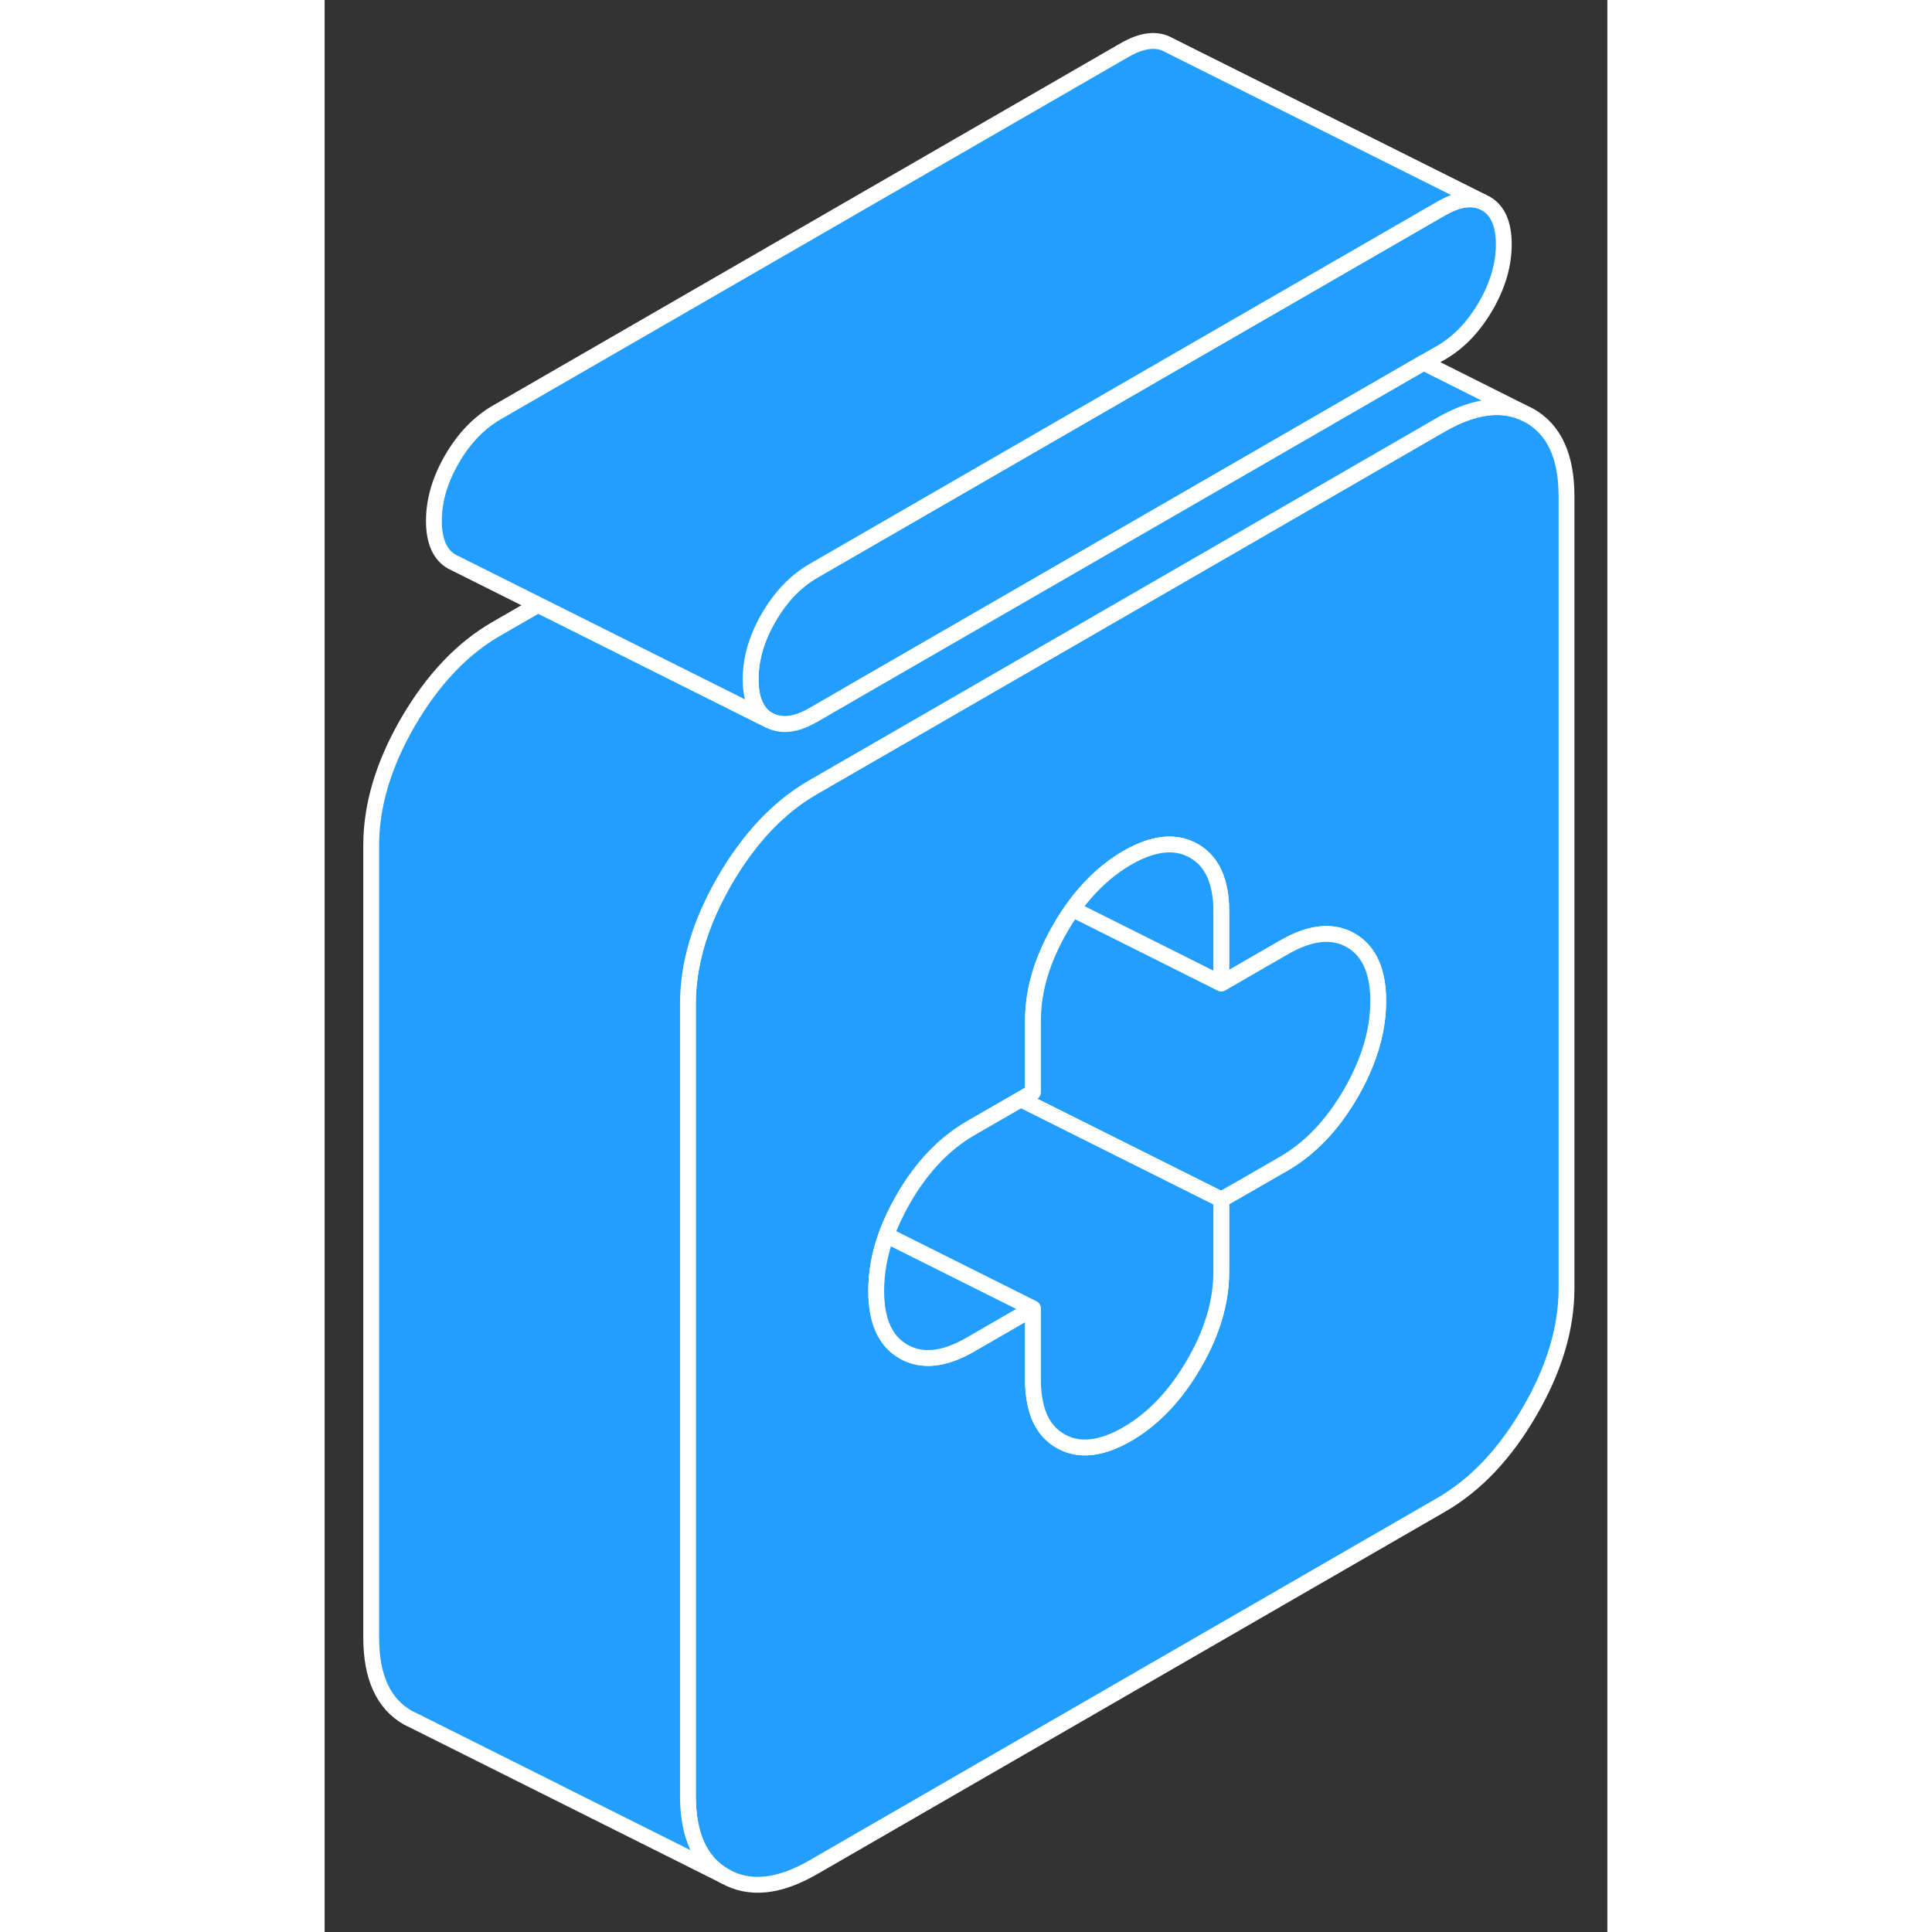 <svg width="48" height="48" viewBox="0 0 81 122" fill="#229EFF" xmlns="http://www.w3.org/2000/svg" stroke-width="1px" stroke-linecap="round" stroke-linejoin="round"><rect x="0" y="0" width="81" height="122" fill="#333333" stroke="none"/><path d="M74.46 15.43C74.46 16.72 74.08 18.02 73.32 19.33C72.56 20.64 71.62 21.62 70.5 22.27L69.4 22.9L58.42 29.24L33.92 43.38L30.86 45.15C30.04 45.62 29.32 45.81 28.7 45.69C28.47 45.66 28.25 45.58 28.04 45.47C27.28 45.04 26.9 44.18 26.9 42.89C26.9 41.6 27.28 40.3 28.04 38.99C28.8 37.68 29.74 36.7 30.86 36.05L58.35 20.18L60.95 18.68L70.5 13.17C71.51 12.59 72.37 12.44 73.08 12.73L73.32 12.85C74.08 13.28 74.46 14.14 74.46 15.43Z" stroke="white" stroke-linejoin="round"/><path d="M76.09 26.25L75.6 26.01C74.15 25.42 72.46 25.69 70.5 26.81L58.42 33.79L36.53 46.43L30.86 49.7C28.68 50.95 26.82 52.92 25.26 55.6C25.07 55.93 24.89 56.26 24.73 56.58C24.19 57.63 23.77 58.67 23.48 59.69C23.12 60.94 22.94 62.17 22.94 63.37V113.4C22.94 115.9 23.71 117.59 25.26 118.47C26.82 119.36 28.68 119.17 30.86 117.91L70.5 95.03C72.68 93.77 74.54 91.81 76.09 89.13C77.65 86.45 78.42 83.86 78.42 81.36V31.33C78.42 28.83 77.65 27.14 76.09 26.25ZM64.8 69.04C63.64 71.04 62.24 72.51 60.59 73.47L57.88 75.03L56.62 75.75V80.3C56.62 82.2 56.05 84.14 54.89 86.13C53.73 88.13 52.33 89.6 50.68 90.56C49.03 91.51 47.62 91.66 46.47 91C45.56 90.48 45.01 89.58 44.82 88.31C44.76 87.96 44.73 87.58 44.73 87.17V82.62L40.77 84.91C39.12 85.86 37.72 86.01 36.56 85.35C35.4 84.69 34.83 83.41 34.83 81.52C34.83 80.36 35.04 79.18 35.47 77.99C35.75 77.23 36.11 76.46 36.56 75.68C37.72 73.69 39.12 72.22 40.77 71.26L43.96 69.42L44.73 68.97V64.43C44.73 62.53 45.31 60.59 46.47 58.59C46.71 58.17 46.96 57.78 47.23 57.41C48.22 56.01 49.38 54.93 50.68 54.17C52.33 53.22 53.73 53.07 54.89 53.73C56.05 54.39 56.62 55.67 56.62 57.56V62.11L58.42 61.07L60.59 59.82C62.24 58.87 63.64 58.72 64.8 59.38C65.95 60.04 66.53 61.32 66.53 63.21C66.53 65.1 65.95 67.05 64.8 69.04Z" stroke="white" stroke-linejoin="round"/><path d="M44.73 82.62L40.77 84.91C39.12 85.86 37.72 86.01 36.56 85.35C35.4 84.69 34.83 83.41 34.83 81.52C34.83 80.36 35.04 79.18 35.47 77.99L44.73 82.62Z" stroke="white" stroke-linejoin="round"/><path d="M56.62 57.56V62.11L47.23 57.41C48.22 56.01 49.38 54.93 50.68 54.17C52.33 53.22 53.73 53.07 54.89 53.73C56.05 54.39 56.62 55.67 56.62 57.56Z" stroke="white" stroke-linejoin="round"/><path d="M66.53 63.21C66.53 65.11 65.95 67.05 64.8 69.04C63.64 71.04 62.24 72.51 60.59 73.47L57.88 75.03L56.62 75.75L43.96 69.42L44.73 68.97V64.43C44.73 62.53 45.31 60.59 46.47 58.59C46.71 58.17 46.96 57.78 47.23 57.41L56.62 62.11L58.42 61.07L60.59 59.82C62.24 58.87 63.64 58.72 64.8 59.38C65.95 60.04 66.53 61.32 66.53 63.21Z" stroke="white" stroke-linejoin="round"/><path d="M56.62 75.75V80.3C56.62 82.2 56.05 84.14 54.89 86.13C53.73 88.13 52.33 89.6 50.68 90.56C49.03 91.51 47.62 91.66 46.47 91C45.56 90.48 45.01 89.58 44.82 88.31C44.76 87.96 44.73 87.58 44.73 87.17V82.62L35.47 77.99C35.75 77.23 36.11 76.46 36.56 75.68C37.72 73.69 39.12 72.22 40.77 71.26L43.96 69.42L56.62 75.75Z" stroke="white" stroke-linejoin="round"/><path d="M75.6 26.01C74.15 25.42 72.46 25.69 70.5 26.81L58.42 33.79L36.53 46.43L30.86 49.7C28.68 50.95 26.82 52.92 25.26 55.6C25.07 55.93 24.89 56.26 24.73 56.58C24.19 57.63 23.77 58.67 23.48 59.69C23.12 60.94 22.94 62.17 22.94 63.37V113.4C22.94 115.9 23.71 117.59 25.26 118.47L5.75 108.71L5.26 108.47C3.71 107.59 2.94 105.9 2.94 103.4V53.37C2.94 50.87 3.71 48.28 5.26 45.6C6.82 42.92 8.68 40.95 10.86 39.7L13.48 38.19L28.04 45.47C28.25 45.58 28.47 45.66 28.7 45.69C29.32 45.81 30.04 45.62 30.86 45.15L33.92 43.38L58.42 29.24L69.4 22.9L75.6 26.01Z" stroke="white" stroke-linejoin="round"/><path d="M73.08 12.73C72.37 12.44 71.51 12.59 70.5 13.17L60.95 18.68L58.35 20.18L30.86 36.05C29.74 36.7 28.8 37.68 28.04 38.99C27.28 40.3 26.9 41.6 26.9 42.89C26.9 44.18 27.28 45.04 28.04 45.47L13.48 38.19L8.04 35.47C7.28 35.04 6.9 34.18 6.9 32.89C6.9 31.6 7.28 30.3 8.04 28.99C8.8 27.68 9.74 26.7 10.86 26.05L50.5 3.17C51.62 2.52 52.56 2.41 53.32 2.85L73.08 12.73Z" stroke="white" stroke-linejoin="round"/></svg>